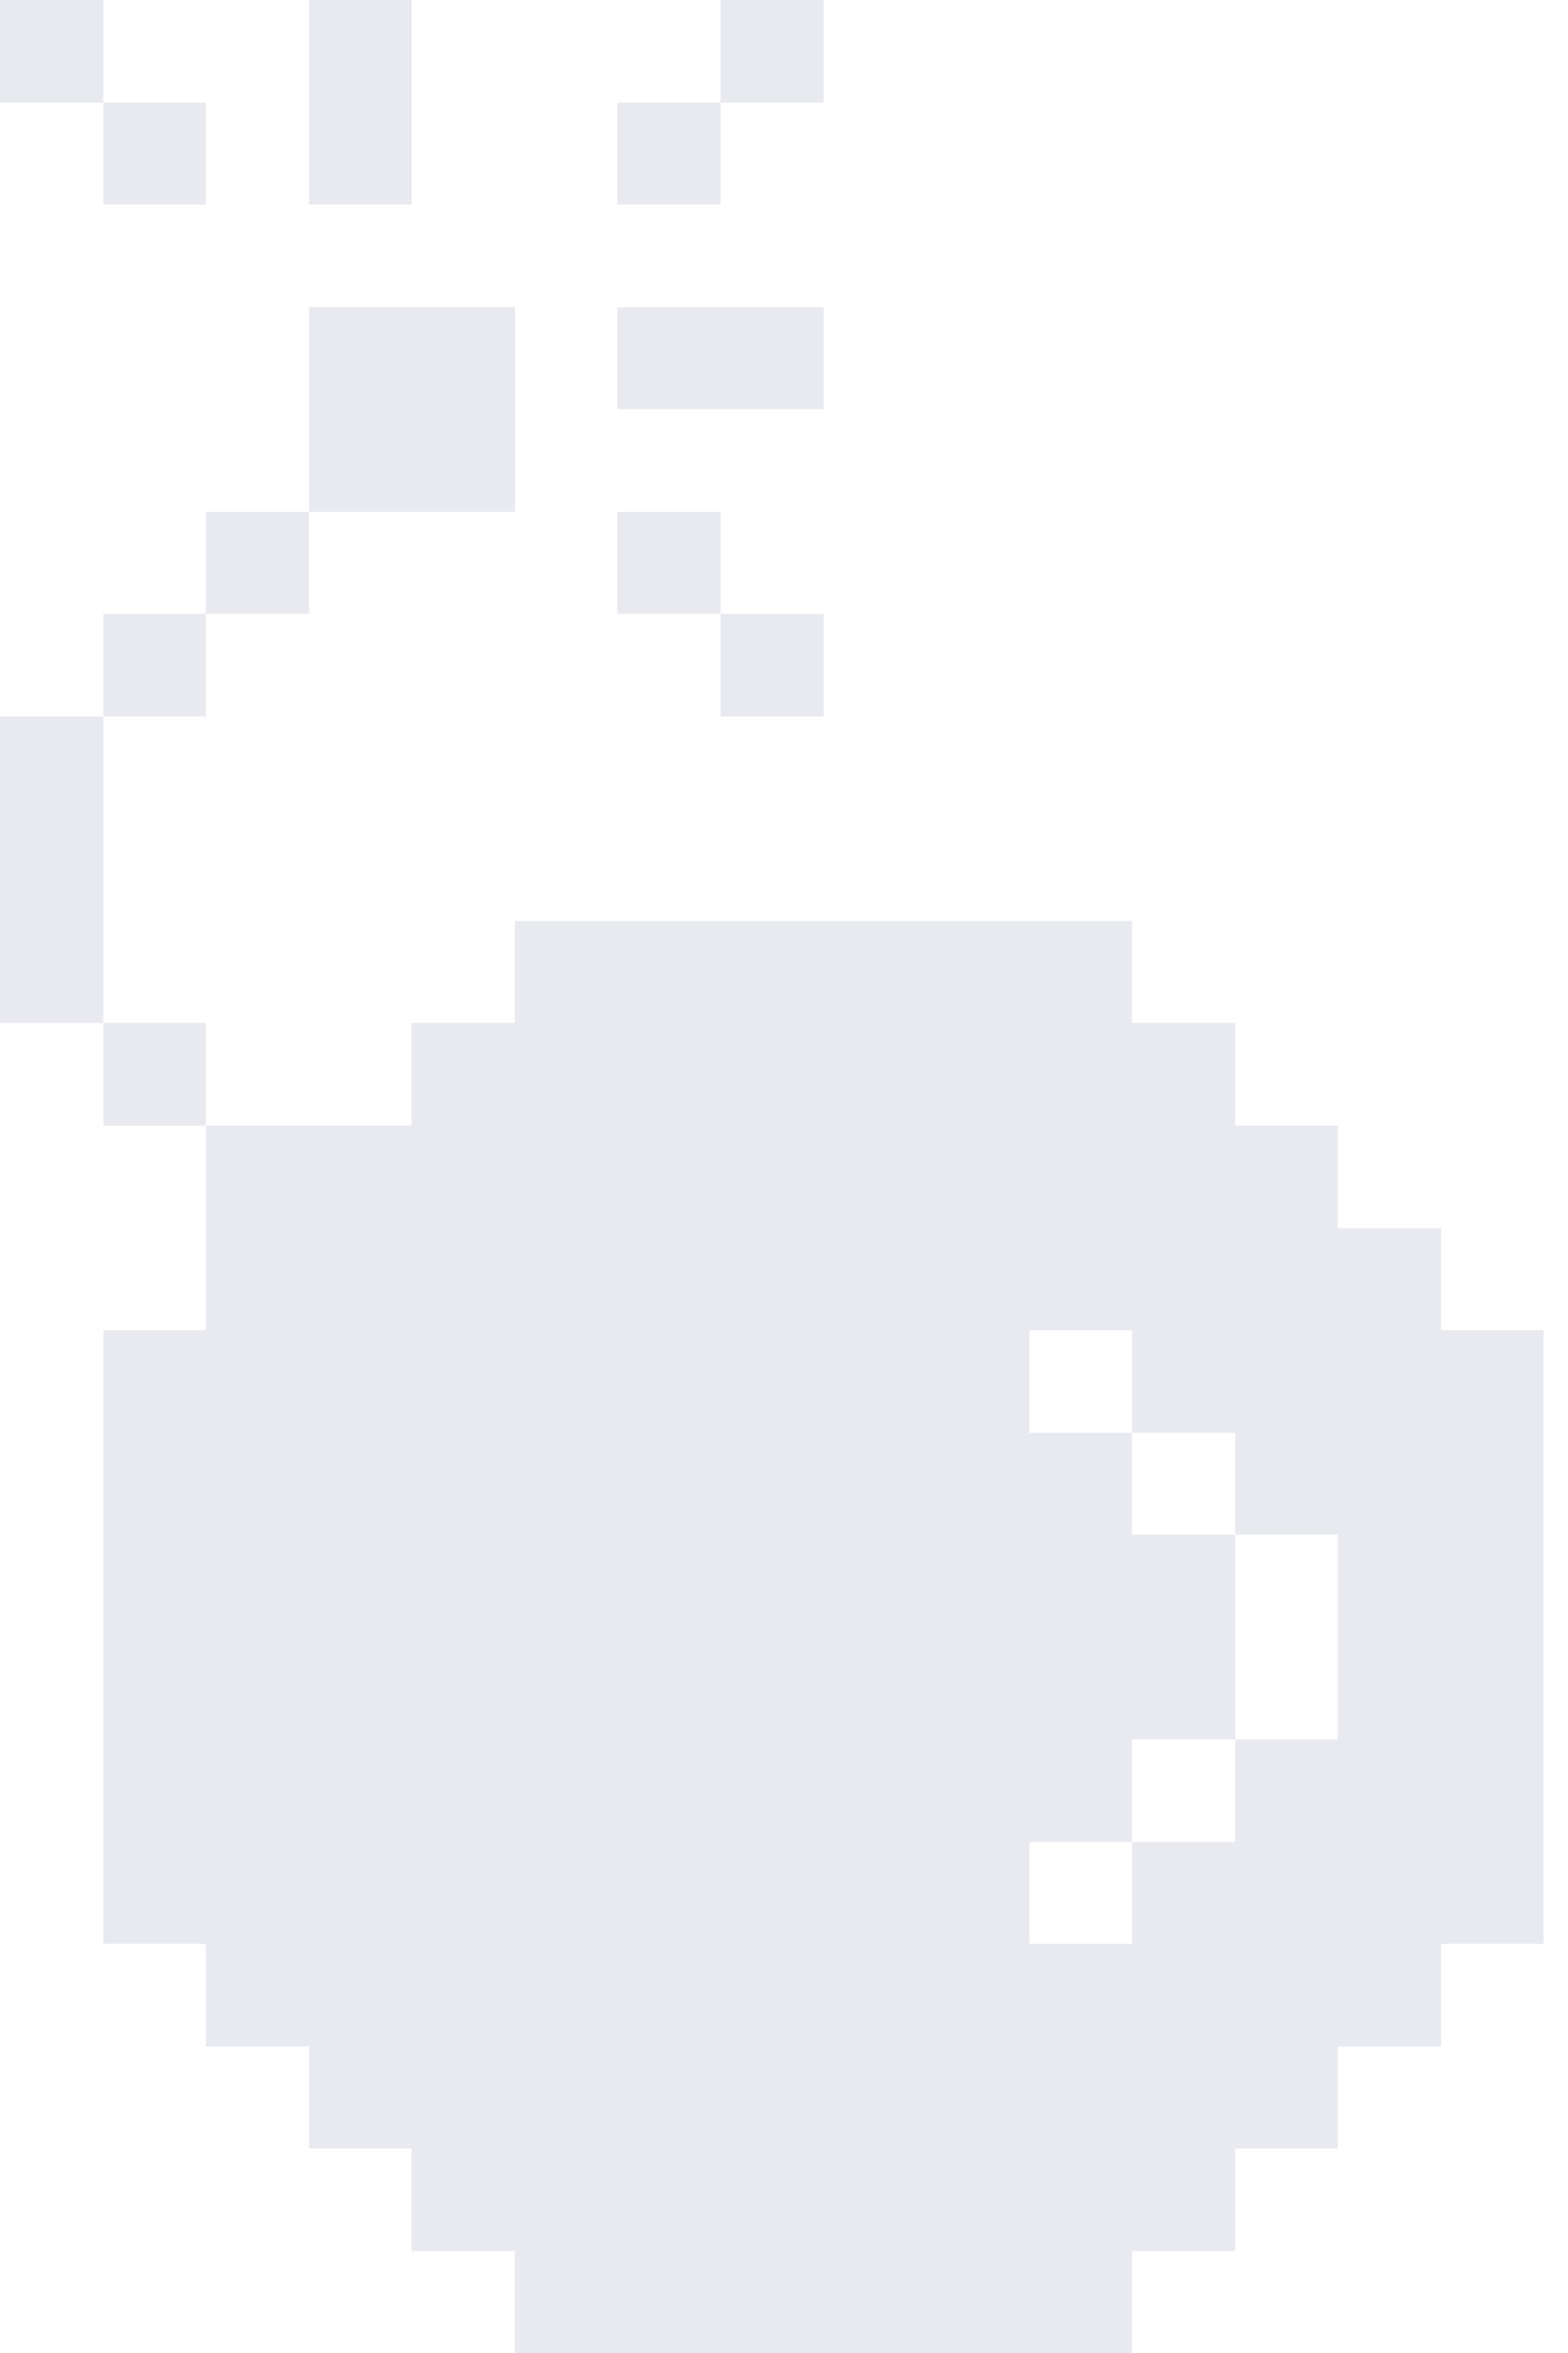 <svg width="16" height="24" viewBox="0 0 16 24" fill="none" xmlns="http://www.w3.org/2000/svg">
<path fill-rule="evenodd" clip-rule="evenodd" d="M4.88281e-05 0H1.054V1.047H4.88281e-05V0ZM4.2 0V1.047V2.087H3.154V0H4.2ZM8.406 3.134V4.173H6.299V3.134H8.406ZM7.352 6.26H8.405V7.307H7.352V6.26H6.299V5.221H7.352V6.26ZM7.352 0H8.405V1.047H7.352V0ZM7.352 1.047H6.299V2.087H7.352V1.047ZM2.1 1.047H1.055V2.087H2.1V1.047ZM5.254 5.221V3.134H3.154V5.221H5.254ZM3.153 5.221H2.1V6.26H1.055V7.307H2.1V6.26H3.153V5.221ZM14.705 13.568V12.528H13.651V11.481H12.605V10.433H11.551V9.394H5.253V10.433H4.2V11.481H2.1V13.568H1.055V19.827H2.1V20.874H3.154V21.914H4.2V22.961H5.253V24H11.551V22.961H12.605V21.914H13.651V20.874H14.705V19.827H15.75V13.568H14.705ZM13.651 16.701V17.741H12.605V15.654H13.651V16.701ZM11.551 14.615H12.605V15.654H11.551V14.615ZM11.551 14.615H10.505V13.568H11.551V14.615ZM11.551 18.788V17.741H12.605V18.788H11.551ZM11.551 18.788V19.827H10.505V18.788H11.551ZM2.1 10.433H1.055V11.481H2.1V10.433ZM1.054 7.308V8.347V10.434H0V7.308H1.054Z" fill="#E9EAF0"/>
</svg>
